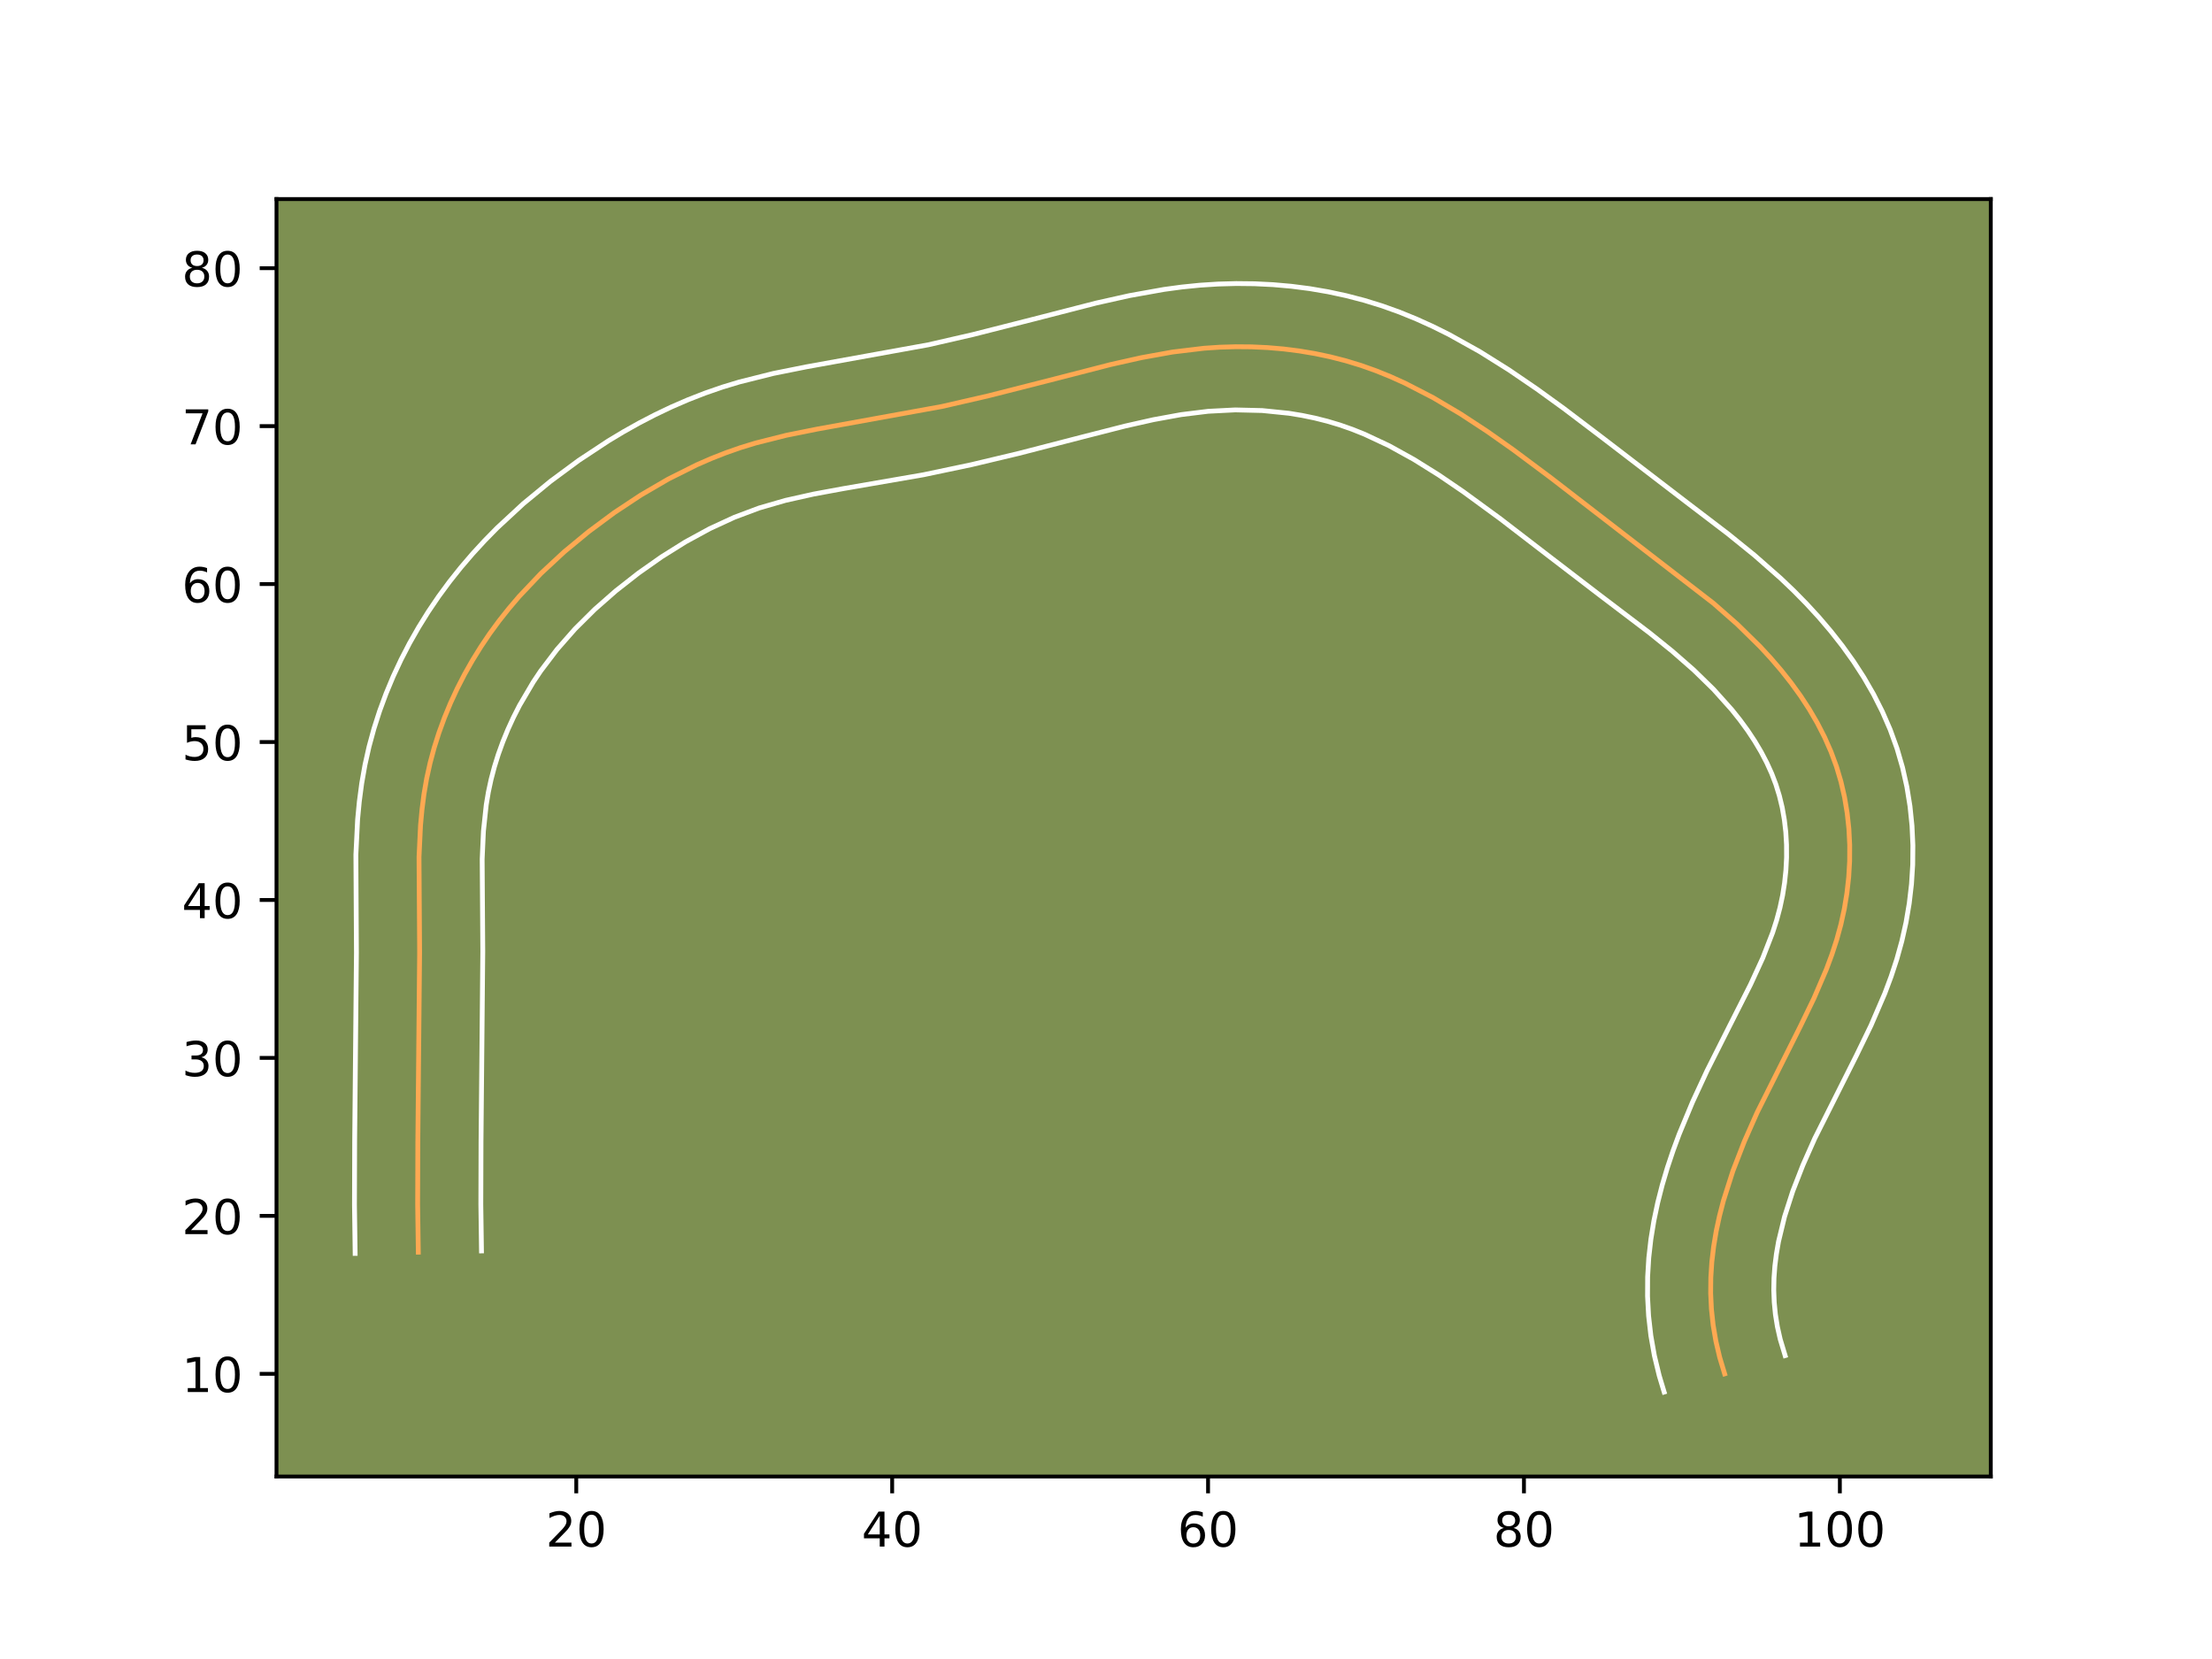 <?xml version="1.0" encoding="utf-8" standalone="no"?>
<!DOCTYPE svg PUBLIC "-//W3C//DTD SVG 1.1//EN"
  "http://www.w3.org/Graphics/SVG/1.1/DTD/svg11.dtd">
<!-- Created with matplotlib (https://matplotlib.org/) -->
<svg height="345.6pt" version="1.1" viewBox="0 0 460.8 345.6" width="460.8pt" xmlns="http://www.w3.org/2000/svg" xmlns:xlink="http://www.w3.org/1999/xlink">
 <defs>
  <style type="text/css">*{stroke-linecap:butt;stroke-linejoin:round;}</style>
 </defs>
 <g id="figure_1">
  <g id="patch_1">
   <path d="M 0 345.6 
L 460.8 345.6 
L 460.8 0 
L 0 0 
z
" style="fill:#ffffff;"/>
  </g>
  <g id="axes_1">
   <g id="patch_2">
    <path d="M 57.6 307.584 
L 414.72 307.584 
L 414.72 41.472 
L 57.6 41.472 
z
" style="fill:#7d9051;"/>
   </g>
   <g id="matplotlib.axis_1">
    <g id="xtick_1">
     <g id="line2d_1">
      <defs>
       <path d="M 0 0 
L 0 3.5 
" id="m63ff0b84d1" style="stroke:#000000;stroke-width:0.8;"/>
      </defs>
      <g>
       <use style="stroke:#000000;stroke-width:0.8;" x="120.046" xlink:href="#m63ff0b84d1" y="307.584"/>
      </g>
     </g>
     <g id="text_1">
      <!-- 20 -->
      <g transform="translate(113.684 322.182)scale(0.1 -0.1)">
       <defs>
        <path d="M 19.188 8.297 
L 53.609 8.297 
L 53.609 0 
L 7.328 0 
L 7.328 8.297 
Q 12.938 14.109 22.625 23.891 
Q 32.328 33.688 34.812 36.531 
Q 39.547 41.844 41.422 45.531 
Q 43.312 49.219 43.312 52.781 
Q 43.312 58.594 39.234 62.25 
Q 35.156 65.922 28.609 65.922 
Q 23.969 65.922 18.812 64.312 
Q 13.672 62.703 7.812 59.422 
L 7.812 69.391 
Q 13.766 71.781 18.938 73 
Q 24.125 74.219 28.422 74.219 
Q 39.75 74.219 46.484 68.547 
Q 53.219 62.891 53.219 53.422 
Q 53.219 48.922 51.531 44.891 
Q 49.859 40.875 45.406 35.406 
Q 44.188 33.984 37.641 27.219 
Q 31.109 20.453 19.188 8.297 
z
" id="DejaVuSans-50"/>
        <path d="M 31.781 66.406 
Q 24.172 66.406 20.328 58.906 
Q 16.5 51.422 16.5 36.375 
Q 16.5 21.391 20.328 13.891 
Q 24.172 6.391 31.781 6.391 
Q 39.453 6.391 43.281 13.891 
Q 47.125 21.391 47.125 36.375 
Q 47.125 51.422 43.281 58.906 
Q 39.453 66.406 31.781 66.406 
z
M 31.781 74.219 
Q 44.047 74.219 50.516 64.516 
Q 56.984 54.828 56.984 36.375 
Q 56.984 17.969 50.516 8.266 
Q 44.047 -1.422 31.781 -1.422 
Q 19.531 -1.422 13.062 8.266 
Q 6.594 17.969 6.594 36.375 
Q 6.594 54.828 13.062 64.516 
Q 19.531 74.219 31.781 74.219 
z
" id="DejaVuSans-48"/>
       </defs>
       <use xlink:href="#DejaVuSans-50"/>
       <use x="63.623" xlink:href="#DejaVuSans-48"/>
      </g>
     </g>
    </g>
    <g id="xtick_2">
     <g id="line2d_2">
      <g>
       <use style="stroke:#000000;stroke-width:0.8;" x="185.854" xlink:href="#m63ff0b84d1" y="307.584"/>
      </g>
     </g>
     <g id="text_2">
      <!-- 40 -->
      <g transform="translate(179.491 322.182)scale(0.1 -0.1)">
       <defs>
        <path d="M 37.797 64.312 
L 12.891 25.391 
L 37.797 25.391 
z
M 35.203 72.906 
L 47.609 72.906 
L 47.609 25.391 
L 58.016 25.391 
L 58.016 17.188 
L 47.609 17.188 
L 47.609 0 
L 37.797 0 
L 37.797 17.188 
L 4.891 17.188 
L 4.891 26.703 
z
" id="DejaVuSans-52"/>
       </defs>
       <use xlink:href="#DejaVuSans-52"/>
       <use x="63.623" xlink:href="#DejaVuSans-48"/>
      </g>
     </g>
    </g>
    <g id="xtick_3">
     <g id="line2d_3">
      <g>
       <use style="stroke:#000000;stroke-width:0.8;" x="251.661" xlink:href="#m63ff0b84d1" y="307.584"/>
      </g>
     </g>
     <g id="text_3">
      <!-- 60 -->
      <g transform="translate(245.299 322.182)scale(0.1 -0.1)">
       <defs>
        <path d="M 33.016 40.375 
Q 26.375 40.375 22.484 35.828 
Q 18.609 31.297 18.609 23.391 
Q 18.609 15.531 22.484 10.953 
Q 26.375 6.391 33.016 6.391 
Q 39.656 6.391 43.531 10.953 
Q 47.406 15.531 47.406 23.391 
Q 47.406 31.297 43.531 35.828 
Q 39.656 40.375 33.016 40.375 
z
M 52.594 71.297 
L 52.594 62.312 
Q 48.875 64.062 45.094 64.984 
Q 41.312 65.922 37.594 65.922 
Q 27.828 65.922 22.672 59.328 
Q 17.531 52.734 16.797 39.406 
Q 19.672 43.656 24.016 45.922 
Q 28.375 48.188 33.594 48.188 
Q 44.578 48.188 50.953 41.516 
Q 57.328 34.859 57.328 23.391 
Q 57.328 12.156 50.688 5.359 
Q 44.047 -1.422 33.016 -1.422 
Q 20.359 -1.422 13.672 8.266 
Q 6.984 17.969 6.984 36.375 
Q 6.984 53.656 15.188 63.938 
Q 23.391 74.219 37.203 74.219 
Q 40.922 74.219 44.703 73.484 
Q 48.484 72.75 52.594 71.297 
z
" id="DejaVuSans-54"/>
       </defs>
       <use xlink:href="#DejaVuSans-54"/>
       <use x="63.623" xlink:href="#DejaVuSans-48"/>
      </g>
     </g>
    </g>
    <g id="xtick_4">
     <g id="line2d_4">
      <g>
       <use style="stroke:#000000;stroke-width:0.8;" x="317.468" xlink:href="#m63ff0b84d1" y="307.584"/>
      </g>
     </g>
     <g id="text_4">
      <!-- 80 -->
      <g transform="translate(311.106 322.182)scale(0.1 -0.1)">
       <defs>
        <path d="M 31.781 34.625 
Q 24.75 34.625 20.719 30.859 
Q 16.703 27.094 16.703 20.516 
Q 16.703 13.922 20.719 10.156 
Q 24.75 6.391 31.781 6.391 
Q 38.812 6.391 42.859 10.172 
Q 46.922 13.969 46.922 20.516 
Q 46.922 27.094 42.891 30.859 
Q 38.875 34.625 31.781 34.625 
z
M 21.922 38.812 
Q 15.578 40.375 12.031 44.719 
Q 8.5 49.078 8.5 55.328 
Q 8.5 64.062 14.719 69.141 
Q 20.953 74.219 31.781 74.219 
Q 42.672 74.219 48.875 69.141 
Q 55.078 64.062 55.078 55.328 
Q 55.078 49.078 51.531 44.719 
Q 48 40.375 41.703 38.812 
Q 48.828 37.156 52.797 32.312 
Q 56.781 27.484 56.781 20.516 
Q 56.781 9.906 50.312 4.234 
Q 43.844 -1.422 31.781 -1.422 
Q 19.734 -1.422 13.25 4.234 
Q 6.781 9.906 6.781 20.516 
Q 6.781 27.484 10.781 32.312 
Q 14.797 37.156 21.922 38.812 
z
M 18.312 54.391 
Q 18.312 48.734 21.844 45.562 
Q 25.391 42.391 31.781 42.391 
Q 38.141 42.391 41.719 45.562 
Q 45.312 48.734 45.312 54.391 
Q 45.312 60.062 41.719 63.234 
Q 38.141 66.406 31.781 66.406 
Q 25.391 66.406 21.844 63.234 
Q 18.312 60.062 18.312 54.391 
z
" id="DejaVuSans-56"/>
       </defs>
       <use xlink:href="#DejaVuSans-56"/>
       <use x="63.623" xlink:href="#DejaVuSans-48"/>
      </g>
     </g>
    </g>
    <g id="xtick_5">
     <g id="line2d_5">
      <g>
       <use style="stroke:#000000;stroke-width:0.8;" x="383.276" xlink:href="#m63ff0b84d1" y="307.584"/>
      </g>
     </g>
     <g id="text_5">
      <!-- 100 -->
      <g transform="translate(373.732 322.182)scale(0.1 -0.1)">
       <defs>
        <path d="M 12.406 8.297 
L 28.516 8.297 
L 28.516 63.922 
L 10.984 60.406 
L 10.984 69.391 
L 28.422 72.906 
L 38.281 72.906 
L 38.281 8.297 
L 54.391 8.297 
L 54.391 0 
L 12.406 0 
z
" id="DejaVuSans-49"/>
       </defs>
       <use xlink:href="#DejaVuSans-49"/>
       <use x="63.623" xlink:href="#DejaVuSans-48"/>
       <use x="127.246" xlink:href="#DejaVuSans-48"/>
      </g>
     </g>
    </g>
   </g>
   <g id="matplotlib.axis_2">
    <g id="ytick_1">
     <g id="line2d_6">
      <defs>
       <path d="M 0 0 
L -3.5 0 
" id="m9d5330e917" style="stroke:#000000;stroke-width:0.8;"/>
      </defs>
      <g>
       <use style="stroke:#000000;stroke-width:0.8;" x="57.6" xlink:href="#m9d5330e917" y="286.19"/>
      </g>
     </g>
     <g id="text_6">
      <!-- 10 -->
      <g transform="translate(37.875 289.99)scale(0.1 -0.1)">
       <use xlink:href="#DejaVuSans-49"/>
       <use x="63.623" xlink:href="#DejaVuSans-48"/>
      </g>
     </g>
    </g>
    <g id="ytick_2">
     <g id="line2d_7">
      <g>
       <use style="stroke:#000000;stroke-width:0.8;" x="57.6" xlink:href="#m9d5330e917" y="253.287"/>
      </g>
     </g>
     <g id="text_7">
      <!-- 20 -->
      <g transform="translate(37.875 257.086)scale(0.1 -0.1)">
       <use xlink:href="#DejaVuSans-50"/>
       <use x="63.623" xlink:href="#DejaVuSans-48"/>
      </g>
     </g>
    </g>
    <g id="ytick_3">
     <g id="line2d_8">
      <g>
       <use style="stroke:#000000;stroke-width:0.8;" x="57.6" xlink:href="#m9d5330e917" y="220.383"/>
      </g>
     </g>
     <g id="text_8">
      <!-- 30 -->
      <g transform="translate(37.875 224.182)scale(0.1 -0.1)">
       <defs>
        <path d="M 40.578 39.312 
Q 47.656 37.797 51.625 33 
Q 55.609 28.219 55.609 21.188 
Q 55.609 10.406 48.188 4.484 
Q 40.766 -1.422 27.094 -1.422 
Q 22.516 -1.422 17.656 -0.516 
Q 12.797 0.391 7.625 2.203 
L 7.625 11.719 
Q 11.719 9.328 16.594 8.109 
Q 21.484 6.891 26.812 6.891 
Q 36.078 6.891 40.938 10.547 
Q 45.797 14.203 45.797 21.188 
Q 45.797 27.641 41.281 31.266 
Q 36.766 34.906 28.719 34.906 
L 20.219 34.906 
L 20.219 43.016 
L 29.109 43.016 
Q 36.375 43.016 40.234 45.922 
Q 44.094 48.828 44.094 54.297 
Q 44.094 59.906 40.109 62.906 
Q 36.141 65.922 28.719 65.922 
Q 24.656 65.922 20.016 65.031 
Q 15.375 64.156 9.812 62.312 
L 9.812 71.094 
Q 15.438 72.656 20.344 73.438 
Q 25.25 74.219 29.594 74.219 
Q 40.828 74.219 47.359 69.109 
Q 53.906 64.016 53.906 55.328 
Q 53.906 49.266 50.438 45.094 
Q 46.969 40.922 40.578 39.312 
z
" id="DejaVuSans-51"/>
       </defs>
       <use xlink:href="#DejaVuSans-51"/>
       <use x="63.623" xlink:href="#DejaVuSans-48"/>
      </g>
     </g>
    </g>
    <g id="ytick_4">
     <g id="line2d_9">
      <g>
       <use style="stroke:#000000;stroke-width:0.8;" x="57.6" xlink:href="#m9d5330e917" y="187.479"/>
      </g>
     </g>
     <g id="text_9">
      <!-- 40 -->
      <g transform="translate(37.875 191.278)scale(0.1 -0.1)">
       <use xlink:href="#DejaVuSans-52"/>
       <use x="63.623" xlink:href="#DejaVuSans-48"/>
      </g>
     </g>
    </g>
    <g id="ytick_5">
     <g id="line2d_10">
      <g>
       <use style="stroke:#000000;stroke-width:0.8;" x="57.6" xlink:href="#m9d5330e917" y="154.575"/>
      </g>
     </g>
     <g id="text_10">
      <!-- 50 -->
      <g transform="translate(37.875 158.375)scale(0.1 -0.1)">
       <defs>
        <path d="M 10.797 72.906 
L 49.516 72.906 
L 49.516 64.594 
L 19.828 64.594 
L 19.828 46.734 
Q 21.969 47.469 24.109 47.828 
Q 26.266 48.188 28.422 48.188 
Q 40.625 48.188 47.75 41.5 
Q 54.891 34.812 54.891 23.391 
Q 54.891 11.625 47.562 5.094 
Q 40.234 -1.422 26.906 -1.422 
Q 22.312 -1.422 17.547 -0.641 
Q 12.797 0.141 7.719 1.703 
L 7.719 11.625 
Q 12.109 9.234 16.797 8.062 
Q 21.484 6.891 26.703 6.891 
Q 35.156 6.891 40.078 11.328 
Q 45.016 15.766 45.016 23.391 
Q 45.016 31 40.078 35.438 
Q 35.156 39.891 26.703 39.891 
Q 22.75 39.891 18.812 39.016 
Q 14.891 38.141 10.797 36.281 
z
" id="DejaVuSans-53"/>
       </defs>
       <use xlink:href="#DejaVuSans-53"/>
       <use x="63.623" xlink:href="#DejaVuSans-48"/>
      </g>
     </g>
    </g>
    <g id="ytick_6">
     <g id="line2d_11">
      <g>
       <use style="stroke:#000000;stroke-width:0.8;" x="57.6" xlink:href="#m9d5330e917" y="121.672"/>
      </g>
     </g>
     <g id="text_11">
      <!-- 60 -->
      <g transform="translate(37.875 125.471)scale(0.1 -0.1)">
       <use xlink:href="#DejaVuSans-54"/>
       <use x="63.623" xlink:href="#DejaVuSans-48"/>
      </g>
     </g>
    </g>
    <g id="ytick_7">
     <g id="line2d_12">
      <g>
       <use style="stroke:#000000;stroke-width:0.8;" x="57.6" xlink:href="#m9d5330e917" y="88.768"/>
      </g>
     </g>
     <g id="text_12">
      <!-- 70 -->
      <g transform="translate(37.875 92.567)scale(0.1 -0.1)">
       <defs>
        <path d="M 8.203 72.906 
L 55.078 72.906 
L 55.078 68.703 
L 28.609 0 
L 18.312 0 
L 43.219 64.594 
L 8.203 64.594 
z
" id="DejaVuSans-55"/>
       </defs>
       <use xlink:href="#DejaVuSans-55"/>
       <use x="63.623" xlink:href="#DejaVuSans-48"/>
      </g>
     </g>
    </g>
    <g id="ytick_8">
     <g id="line2d_13">
      <g>
       <use style="stroke:#000000;stroke-width:0.8;" x="57.6" xlink:href="#m9d5330e917" y="55.864"/>
      </g>
     </g>
     <g id="text_13">
      <!-- 80 -->
      <g transform="translate(37.875 59.663)scale(0.1 -0.1)">
       <use xlink:href="#DejaVuSans-56"/>
       <use x="63.623" xlink:href="#DejaVuSans-48"/>
      </g>
     </g>
    </g>
   </g>
   <g id="line2d_14">
    <path clip-path="url(#pcb3369299e)" d="M 87.142 260.851 
L 87.004 250.95 
L 87.044 237.795 
L 87.412 198.347 
L 87.29 178.506 
L 87.603 171.932 
L 87.906 168.661 
L 88.324 165.411 
L 88.883 162.176 
L 89.59 158.961 
L 90.446 155.776 
L 91.446 152.624 
L 92.585 149.511 
L 93.855 146.445 
L 95.253 143.428 
L 96.773 140.469 
L 98.412 137.577 
L 100.159 134.754 
L 102.011 132.003 
L 103.966 129.338 
L 106.019 126.752 
L 108.158 124.241 
L 112.692 119.454 
L 117.532 114.959 
L 122.639 110.744 
L 127.969 106.792 
L 133.504 103.127 
L 139.229 99.791 
L 145.132 96.839 
L 148.149 95.523 
L 151.206 94.322 
L 154.302 93.239 
L 157.438 92.282 
L 163.798 90.68 
L 170.254 89.383 
L 196.221 84.678 
L 205.836 82.47 
L 218.596 79.229 
L 231.369 75.942 
L 237.795 74.501 
L 244.271 73.333 
L 250.815 72.546 
L 254.116 72.326 
L 257.429 72.23 
L 260.749 72.257 
L 264.066 72.411 
L 267.376 72.694 
L 270.666 73.109 
L 273.937 73.658 
L 277.171 74.343 
L 280.373 75.165 
L 283.525 76.126 
L 286.625 77.228 
L 289.675 78.462 
L 292.676 79.815 
L 298.539 82.835 
L 304.231 86.208 
L 309.776 89.84 
L 315.185 93.651 
L 323.108 99.56 
L 356.93 125.666 
L 361.889 130.019 
L 366.633 134.672 
L 368.897 137.123 
L 371.069 139.657 
L 373.138 142.273 
L 375.09 144.971 
L 376.906 147.751 
L 378.577 150.614 
L 380.084 153.552 
L 381.42 156.573 
L 382.565 159.669 
L 383.506 162.841 
L 384.253 166.078 
L 384.799 169.362 
L 385.158 172.682 
L 385.326 176.025 
L 385.313 179.375 
L 385.119 182.715 
L 384.747 186.038 
L 384.207 189.322 
L 383.496 192.559 
L 382.628 195.735 
L 381.611 198.857 
L 380.469 201.93 
L 377.876 207.965 
L 374.994 213.904 
L 366.054 231.731 
L 363.373 237.795 
L 360.994 243.935 
L 359.013 250.157 
L 358.2 253.303 
L 357.519 256.472 
L 356.986 259.667 
L 356.604 262.885 
L 356.394 266.129 
L 356.361 269.4 
L 356.519 272.7 
L 356.877 276.026 
L 357.45 279.383 
L 358.246 282.772 
L 359.276 286.19 
L 359.276 286.19 
" style="fill:none;stroke:#fea952;stroke-linecap:square;"/>
   </g>
   <g id="line2d_15">
    <path clip-path="url(#pcb3369299e)" d="M 73.983 261.113 
L 73.843 250.99 
L 73.883 237.65 
L 74.251 198.478 
L 74.137 178.046 
L 74.497 170.719 
L 74.852 166.983 
L 75.355 163.168 
L 76.029 159.347 
L 76.879 155.547 
L 77.901 151.795 
L 79.085 148.103 
L 80.425 144.475 
L 81.913 140.91 
L 83.547 137.412 
L 85.322 133.982 
L 87.22 130.651 
L 89.242 127.402 
L 91.398 124.22 
L 93.658 121.155 
L 96 118.217 
L 98.459 115.344 
L 100.974 112.612 
L 103.598 109.94 
L 109.015 104.925 
L 114.671 100.269 
L 120.561 95.914 
L 126.711 91.854 
L 129.884 89.949 
L 133.15 88.117 
L 136.47 86.396 
L 139.87 84.775 
L 143.336 83.273 
L 146.862 81.898 
L 150.458 80.652 
L 154.029 79.57 
L 161.088 77.8 
L 167.958 76.423 
L 193.39 71.825 
L 202.69 69.69 
L 215.234 66.504 
L 228.372 63.126 
L 235.295 61.579 
L 242.483 60.293 
L 246.182 59.793 
L 249.938 59.414 
L 253.737 59.17 
L 257.533 59.069 
L 261.362 59.11 
L 265.187 59.298 
L 269.021 59.636 
L 272.847 60.129 
L 276.661 60.782 
L 280.447 61.595 
L 284.21 62.576 
L 287.935 63.726 
L 291.56 65.027 
L 295.082 66.463 
L 298.509 68.017 
L 301.85 69.676 
L 308.259 73.248 
L 314.34 77.059 
L 320.141 81.017 
L 325.731 85.06 
L 333.77 91.153 
L 351.879 105.032 
L 360.003 111.226 
L 365.493 115.671 
L 370.95 120.474 
L 373.659 123.055 
L 376.302 125.743 
L 378.89 128.558 
L 381.39 131.49 
L 383.803 134.56 
L 386.108 137.773 
L 388.272 141.115 
L 390.288 144.607 
L 392.121 148.229 
L 393.765 152.007 
L 395.183 155.925 
L 396.331 159.882 
L 397.236 163.919 
L 397.885 167.949 
L 398.303 172.022 
L 398.487 176.077 
L 398.452 180.139 
L 398.198 184.178 
L 397.734 188.172 
L 397.063 192.144 
L 396.191 196.032 
L 395.143 199.809 
L 393.949 203.441 
L 392.638 206.946 
L 389.764 213.613 
L 386.727 219.868 
L 378.04 237.17 
L 375.579 242.717 
L 373.468 248.133 
L 371.756 253.45 
L 370.501 258.638 
L 370.056 261.217 
L 369.738 263.737 
L 369.554 266.261 
L 369.507 268.77 
L 369.604 271.289 
L 369.851 273.813 
L 370.262 276.372 
L 370.848 278.975 
L 371.878 282.394 
L 371.878 282.394 
" style="fill:none;stroke:#ffffff;stroke-linecap:square;"/>
   </g>
   <g id="line2d_16">
    <path clip-path="url(#pcb3369299e)" d="M 100.301 260.589 
L 100.166 250.911 
L 100.204 237.941 
L 100.573 198.216 
L 100.444 178.967 
L 100.708 173.145 
L 101.293 167.653 
L 101.737 165.005 
L 102.301 162.375 
L 102.991 159.757 
L 103.807 157.145 
L 104.744 154.548 
L 105.796 151.979 
L 106.959 149.443 
L 108.225 146.957 
L 111.076 142.106 
L 112.625 139.787 
L 116.038 135.287 
L 119.796 131.014 
L 123.894 126.946 
L 128.294 123.082 
L 132.986 119.405 
L 137.839 115.99 
L 142.803 112.883 
L 147.851 110.131 
L 152.962 107.773 
L 158.146 105.827 
L 163.624 104.243 
L 169.492 102.929 
L 175.681 101.788 
L 192.348 98.908 
L 202.395 96.794 
L 212.242 94.448 
L 225.122 91.118 
L 234.366 88.758 
L 240.296 87.423 
L 246.058 86.372 
L 251.693 85.679 
L 257.325 85.391 
L 262.945 85.525 
L 268.486 86.089 
L 271.212 86.535 
L 273.896 87.09 
L 276.535 87.755 
L 279.115 88.527 
L 281.689 89.429 
L 284.267 90.462 
L 289.411 92.875 
L 294.551 95.72 
L 299.703 98.937 
L 304.846 102.441 
L 312.536 108.062 
L 322.846 115.988 
L 333.437 124.102 
L 343.617 131.827 
L 348.367 135.661 
L 352.827 139.564 
L 356.964 143.601 
L 360.747 147.823 
L 362.473 149.985 
L 364.071 152.169 
L 365.54 154.388 
L 366.866 156.62 
L 368.047 158.875 
L 369.076 161.138 
L 369.947 163.412 
L 370.682 165.799 
L 371.27 168.238 
L 371.714 170.776 
L 372.013 173.342 
L 372.164 175.974 
L 372.173 178.611 
L 372.039 181.251 
L 371.759 183.904 
L 371.352 186.5 
L 370.801 189.086 
L 370.113 191.66 
L 369.273 194.274 
L 367.205 199.589 
L 364.669 205.099 
L 360.265 213.796 
L 355.595 223.077 
L 352.594 229.548 
L 349.802 236.269 
L 348.519 239.738 
L 347.345 243.249 
L 346.27 246.865 
L 345.332 250.537 
L 344.537 254.306 
L 343.916 258.116 
L 343.47 262.032 
L 343.233 265.996 
L 343.214 270.029 
L 343.433 274.111 
L 343.903 278.24 
L 344.637 282.393 
L 345.644 286.568 
L 346.674 289.987 
L 346.674 289.987 
" style="fill:none;stroke:#ffffff;stroke-linecap:square;"/>
   </g>
   <g id="patch_3">
    <path d="M 57.6 307.584 
L 57.6 41.472 
" style="fill:none;stroke:#000000;stroke-linecap:square;stroke-linejoin:miter;stroke-width:0.8;"/>
   </g>
   <g id="patch_4">
    <path d="M 414.72 307.584 
L 414.72 41.472 
" style="fill:none;stroke:#000000;stroke-linecap:square;stroke-linejoin:miter;stroke-width:0.8;"/>
   </g>
   <g id="patch_5">
    <path d="M 57.6 307.584 
L 414.72 307.584 
" style="fill:none;stroke:#000000;stroke-linecap:square;stroke-linejoin:miter;stroke-width:0.8;"/>
   </g>
   <g id="patch_6">
    <path d="M 57.6 41.472 
L 414.72 41.472 
" style="fill:none;stroke:#000000;stroke-linecap:square;stroke-linejoin:miter;stroke-width:0.8;"/>
   </g>
  </g>
 </g>
 <defs>
  <clipPath id="pcb3369299e">
   <rect height="266.112" width="357.12" x="57.6" y="41.472"/>
  </clipPath>
 </defs>
</svg>
